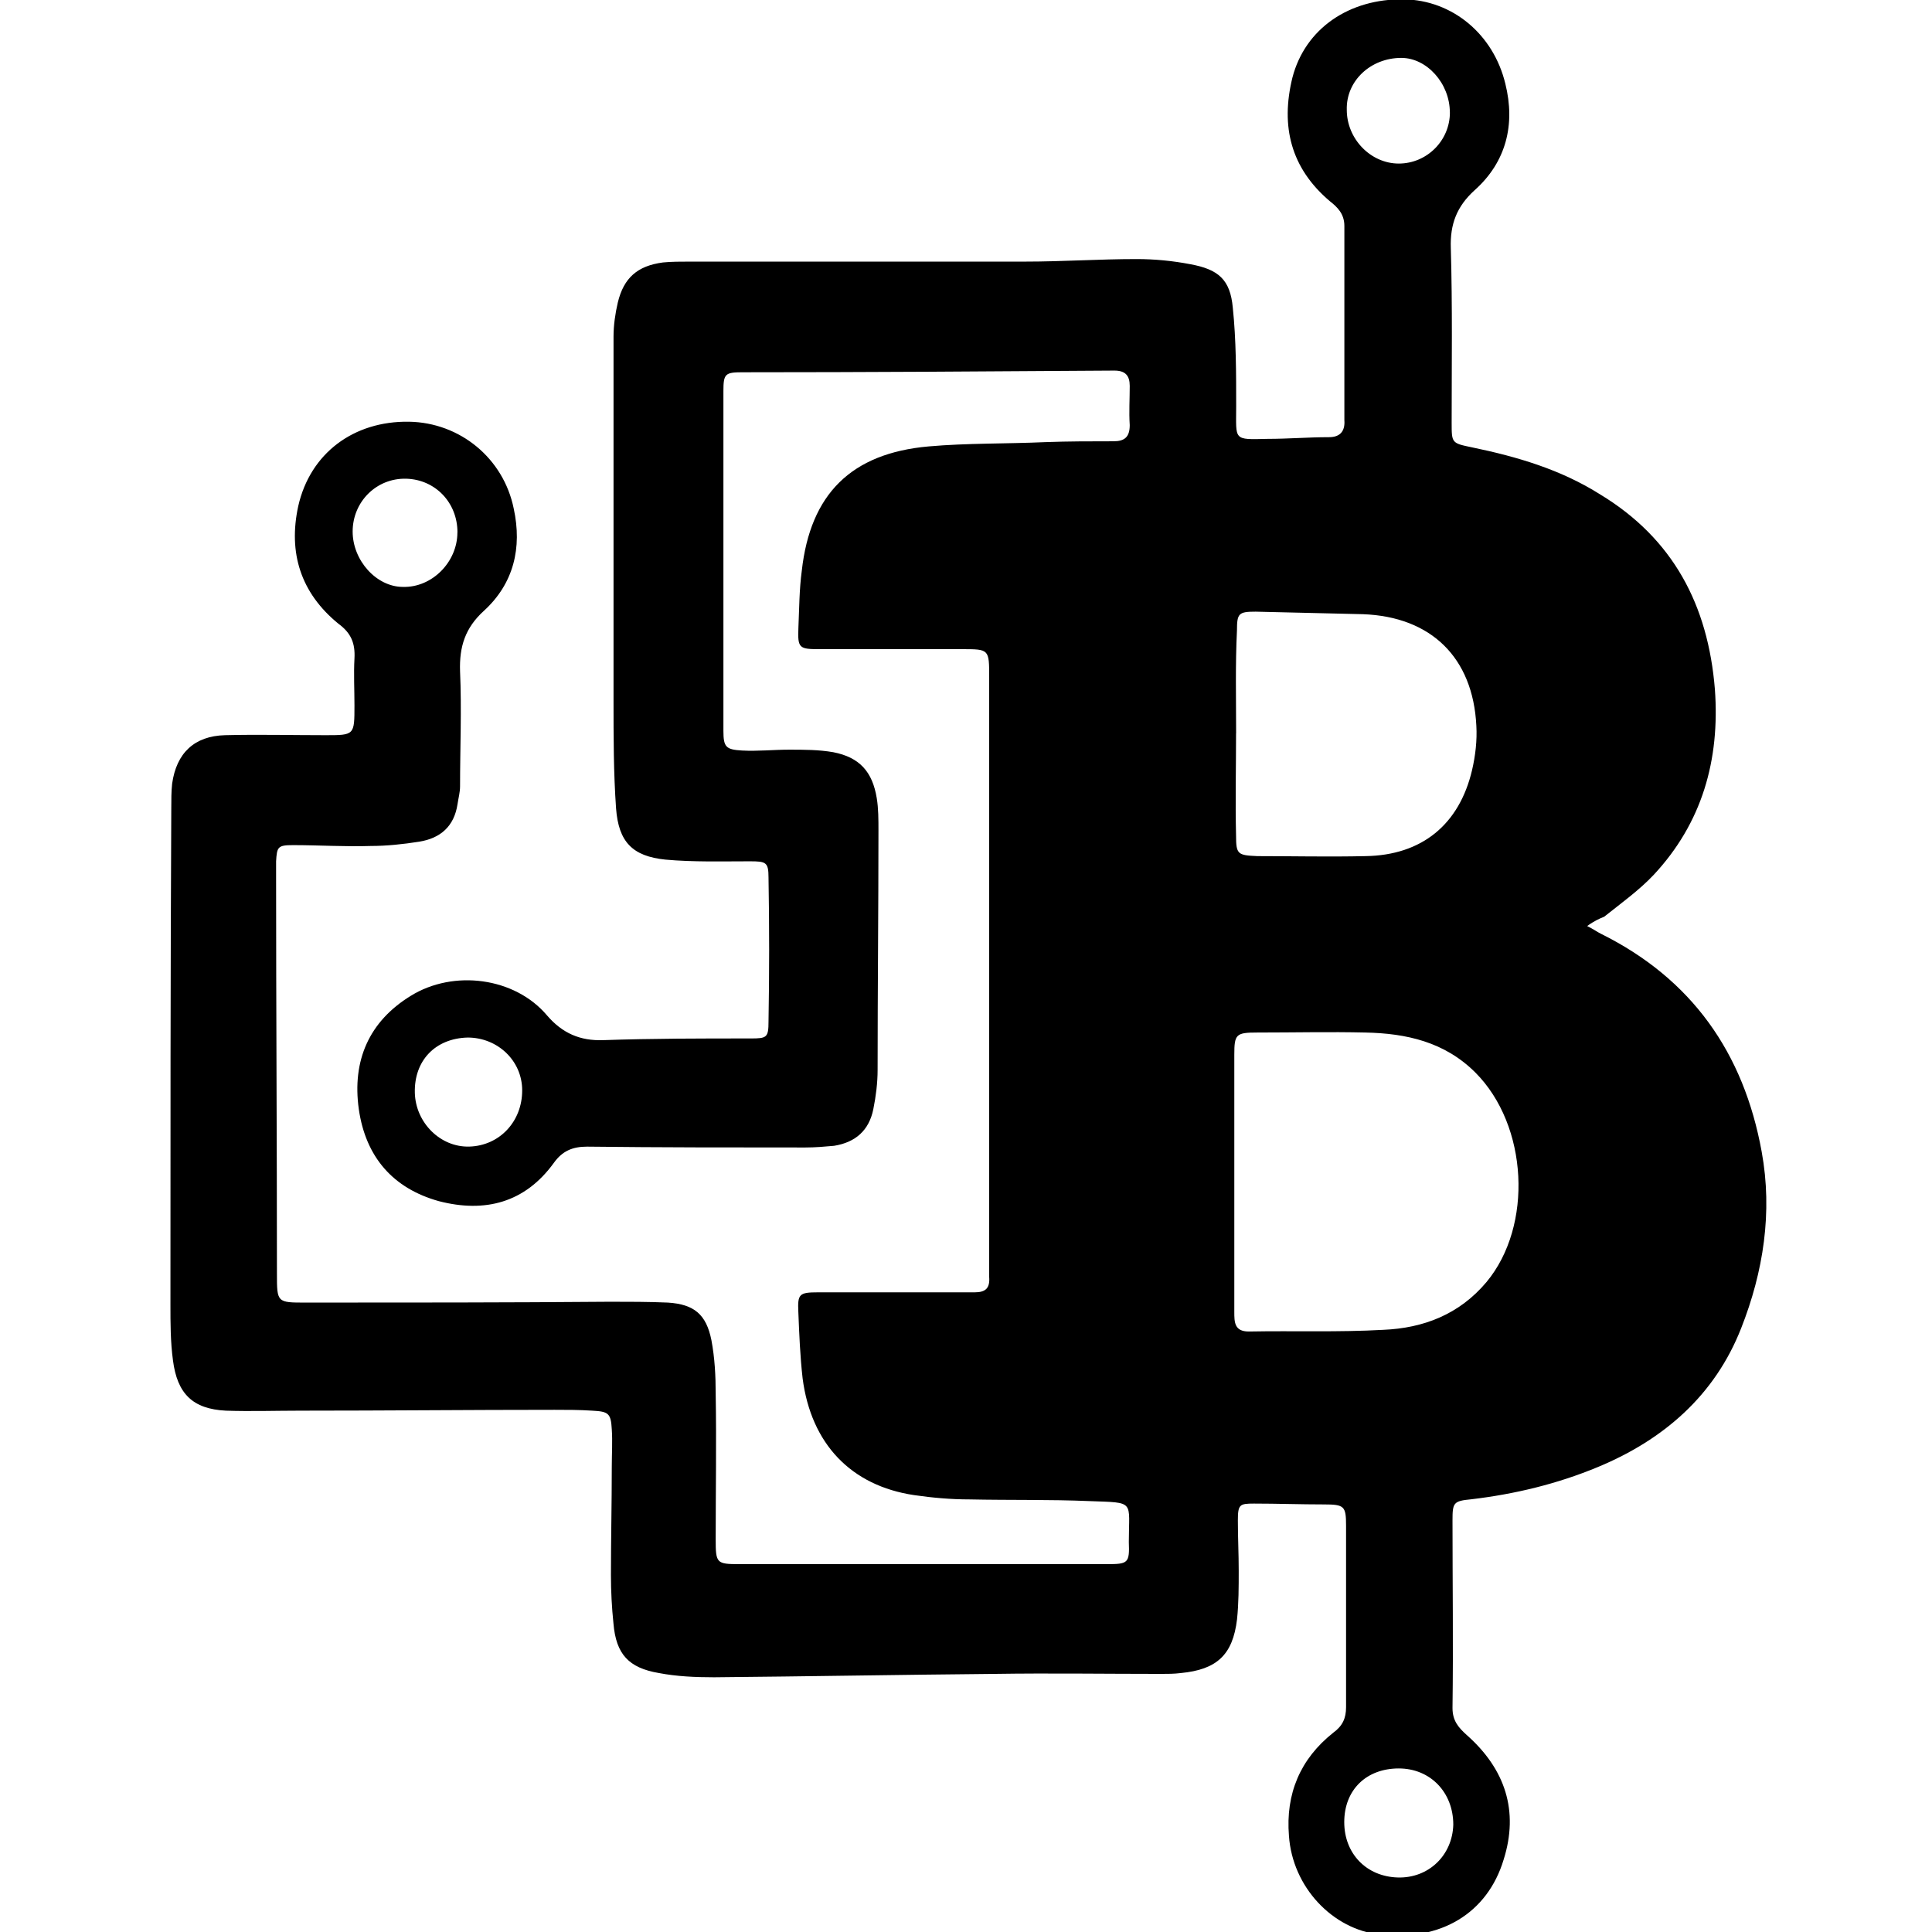<!-- Generated by IcoMoon.io -->
<svg version="1.1" xmlns="http://www.w3.org/2000/svg" width="32" height="32" viewBox="0 0 32 32">
<title>BITMARKET</title>
<path d="M26.286 15.337c0.113 0.056 0.169 0.099 0.226 0.127 1.51 0.748 2.37 1.975 2.667 3.612 0.183 1.002 0.028 1.989-0.339 2.921-0.437 1.115-1.284 1.848-2.37 2.3-0.677 0.282-1.383 0.451-2.102 0.536-0.296 0.028-0.31 0.056-0.31 0.353 0 1.030 0.014 2.060 0 3.104 0 0.212 0.099 0.325 0.24 0.451 0.635 0.564 0.861 1.256 0.607 2.060-0.268 0.889-1.044 1.355-2.046 1.242-0.79-0.085-1.453-0.79-1.51-1.637-0.056-0.691 0.183-1.27 0.734-1.707 0.155-0.113 0.212-0.24 0.212-0.423 0-1.002 0-2.004 0-3.005 0-0.325-0.028-0.353-0.367-0.353-0.381 0-0.776-0.014-1.157-0.014-0.24 0-0.268 0.014-0.268 0.282 0 0.282 0.014 0.55 0.014 0.832 0 0.268 0 0.536-0.028 0.804-0.071 0.593-0.339 0.832-0.931 0.889-0.113 0.014-0.212 0.014-0.325 0.014-0.917 0-1.848-0.014-2.765 0-1.552 0.014-3.104 0.042-4.642 0.056-0.31 0-0.621-0.014-0.917-0.071-0.494-0.085-0.705-0.31-0.748-0.818-0.028-0.268-0.042-0.536-0.042-0.804 0-0.593 0.014-1.185 0.014-1.792 0-0.212 0.014-0.423 0-0.621-0.014-0.268-0.056-0.296-0.325-0.31-0.212-0.014-0.423-0.014-0.621-0.014-1.397 0-2.808 0.014-4.205 0.014-0.409 0-0.832 0.014-1.242 0-0.55-0.028-0.804-0.282-0.875-0.832-0.042-0.31-0.042-0.621-0.042-0.917 0-2.737 0-5.489 0.014-8.226 0-0.141 0-0.282 0.014-0.409 0.071-0.508 0.367-0.79 0.875-0.804 0.55-0.014 1.115 0 1.665 0 0.48 0 0.48 0 0.48-0.494 0-0.254-0.014-0.522 0-0.776s-0.056-0.423-0.268-0.578c-0.621-0.508-0.832-1.171-0.663-1.947 0.198-0.875 0.917-1.411 1.834-1.397 0.847 0.014 1.566 0.607 1.735 1.439 0.141 0.649 0 1.242-0.494 1.693-0.31 0.282-0.409 0.593-0.395 1.002 0.028 0.635 0 1.27 0 1.905 0 0.099-0.028 0.198-0.042 0.296-0.056 0.367-0.282 0.564-0.635 0.621-0.268 0.042-0.536 0.071-0.804 0.071-0.423 0.014-0.861-0.014-1.284-0.014-0.254 0-0.268 0.028-0.282 0.268 0 0.085 0 0.155 0 0.24 0 2.201 0.014 4.388 0.014 6.589 0 0.48 0 0.48 0.48 0.48 1.679 0 3.358 0 5.037-0.014 0.325 0 0.635 0 0.959 0.014 0.437 0.028 0.635 0.198 0.72 0.621 0.056 0.296 0.071 0.593 0.071 0.889 0.014 0.804 0 1.608 0 2.413 0 0.395 0.014 0.409 0.395 0.409 2.032 0 4.049 0 6.081 0 0.353 0 0.381-0.014 0.367-0.367 0-0.691 0.113-0.649-0.649-0.677-0.663-0.028-1.326-0.014-1.989-0.028-0.31 0-0.621-0.028-0.917-0.071-1.044-0.155-1.707-0.847-1.848-1.933-0.042-0.367-0.056-0.734-0.071-1.101-0.014-0.296 0.014-0.325 0.325-0.325 0.776 0 1.552 0 2.328 0 0.085 0 0.183 0 0.268 0 0.183 0 0.254-0.071 0.24-0.254 0-0.071 0-0.141 0-0.212 0-3.245 0-6.476 0-9.721 0-0.466 0-0.466-0.451-0.466-0.79 0-1.566 0-2.356 0-0.339 0-0.367-0.014-0.353-0.353 0.014-0.31 0.014-0.635 0.056-0.945 0.141-1.27 0.818-1.947 2.102-2.060 0.635-0.056 1.284-0.042 1.933-0.071 0.381-0.014 0.748-0.014 1.129-0.014 0.183 0 0.268-0.071 0.268-0.268-0.014-0.212 0-0.437 0-0.649 0-0.169-0.071-0.254-0.254-0.254-2.060 0.014-4.106 0.028-6.166 0.028-0.282 0-0.31 0.028-0.31 0.31 0 1.877 0 3.753 0 5.63 0 0.268 0.042 0.31 0.31 0.325 0.254 0.014 0.522-0.014 0.776-0.014s0.494 0 0.734 0.042c0.437 0.085 0.649 0.325 0.72 0.762 0.028 0.169 0.028 0.353 0.028 0.536 0 1.326-0.014 2.638-0.014 3.965 0 0.212-0.028 0.437-0.071 0.649-0.071 0.353-0.296 0.55-0.649 0.607-0.155 0.014-0.31 0.028-0.48 0.028-1.199 0-2.399 0-3.612-0.014-0.24 0-0.409 0.071-0.55 0.268-0.48 0.663-1.143 0.832-1.905 0.635-0.762-0.212-1.213-0.734-1.326-1.524-0.113-0.804 0.169-1.453 0.861-1.877 0.705-0.437 1.721-0.31 2.257 0.325 0.254 0.296 0.55 0.423 0.931 0.409 0.818-0.028 1.623-0.028 2.441-0.028 0.268 0 0.296-0.014 0.296-0.282 0.014-0.79 0.014-1.594 0-2.384 0-0.254-0.042-0.268-0.31-0.268-0.466 0-0.931 0.014-1.397-0.028-0.55-0.056-0.776-0.296-0.818-0.847-0.042-0.593-0.042-1.185-0.042-1.792 0-2.004 0-4.007 0-6.025 0-0.183 0.028-0.381 0.071-0.564 0.099-0.409 0.325-0.607 0.748-0.663 0.141-0.014 0.296-0.014 0.451-0.014 1.848 0 3.697 0 5.545 0 0.621 0 1.227-0.042 1.848-0.042 0.296 0 0.593 0.028 0.889 0.085 0.466 0.085 0.663 0.254 0.705 0.72 0.056 0.536 0.056 1.086 0.056 1.637 0 0.564-0.056 0.55 0.522 0.536 0.339 0 0.677-0.028 1.016-0.028 0.183 0 0.268-0.099 0.254-0.282 0-1.072 0-2.145 0-3.217 0-0.198-0.113-0.31-0.24-0.409-0.649-0.55-0.818-1.242-0.621-2.046 0.212-0.818 0.945-1.312 1.848-1.298 0.804 0.014 1.481 0.578 1.679 1.397 0.169 0.677 0.014 1.298-0.508 1.764-0.296 0.268-0.409 0.564-0.395 0.959 0.028 0.959 0.014 1.933 0.014 2.892 0 0.339 0 0.339 0.339 0.409 0.748 0.155 1.467 0.367 2.116 0.776 1.213 0.734 1.792 1.834 1.905 3.231 0.085 1.171-0.212 2.215-1.016 3.076-0.24 0.254-0.536 0.466-0.818 0.691-0.071 0.028-0.169 0.071-0.282 0.155zM20.444 19.584c0 0 0 0 0 0 0 0.085 0 0.155 0 0.24 0 0.635 0 1.27 0 1.905 0 0.169 0 0.325 0.24 0.325 0.748-0.014 1.481 0.014 2.229-0.028 0.663-0.028 1.256-0.254 1.707-0.79 0.776-0.931 0.691-2.596-0.183-3.471-0.508-0.508-1.143-0.649-1.82-0.663-0.593-0.014-1.185 0-1.792 0-0.353 0-0.381 0.028-0.381 0.367 0 0.705 0 1.411 0 2.116zM20.473 12.148c-0.014 0-0.014 0 0 0 0 0.564-0.014 1.129 0 1.693 0 0.31 0.028 0.325 0.353 0.339 0.593 0 1.185 0.014 1.792 0 0.931-0.014 1.552-0.522 1.764-1.425 0.056-0.24 0.085-0.494 0.071-0.734-0.056-1.129-0.748-1.806-1.877-1.848-0.593-0.014-1.185-0.028-1.778-0.042-0.282 0-0.31 0.028-0.31 0.31-0.028 0.564-0.014 1.129-0.014 1.707zM24.071 30.222c0-0.536-0.381-0.931-0.903-0.931-0.536 0-0.903 0.353-0.903 0.889 0 0.522 0.367 0.903 0.889 0.917 0.508 0.014 0.903-0.367 0.917-0.875zM8.649 18.060c0-0.494-0.409-0.875-0.903-0.875-0.536 0.014-0.889 0.381-0.875 0.917 0.014 0.494 0.423 0.903 0.903 0.889 0.494-0.014 0.875-0.409 0.875-0.931zM7.577 8.818c0-0.494-0.367-0.875-0.847-0.889-0.494-0.014-0.889 0.381-0.889 0.875 0 0.48 0.395 0.917 0.832 0.917 0.48 0.014 0.903-0.409 0.903-0.903zM24.014 1.862c0-0.48-0.381-0.903-0.804-0.903-0.508 0-0.917 0.381-0.903 0.861 0 0.48 0.395 0.889 0.861 0.889s0.847-0.381 0.847-0.847z"></path>
</svg>
